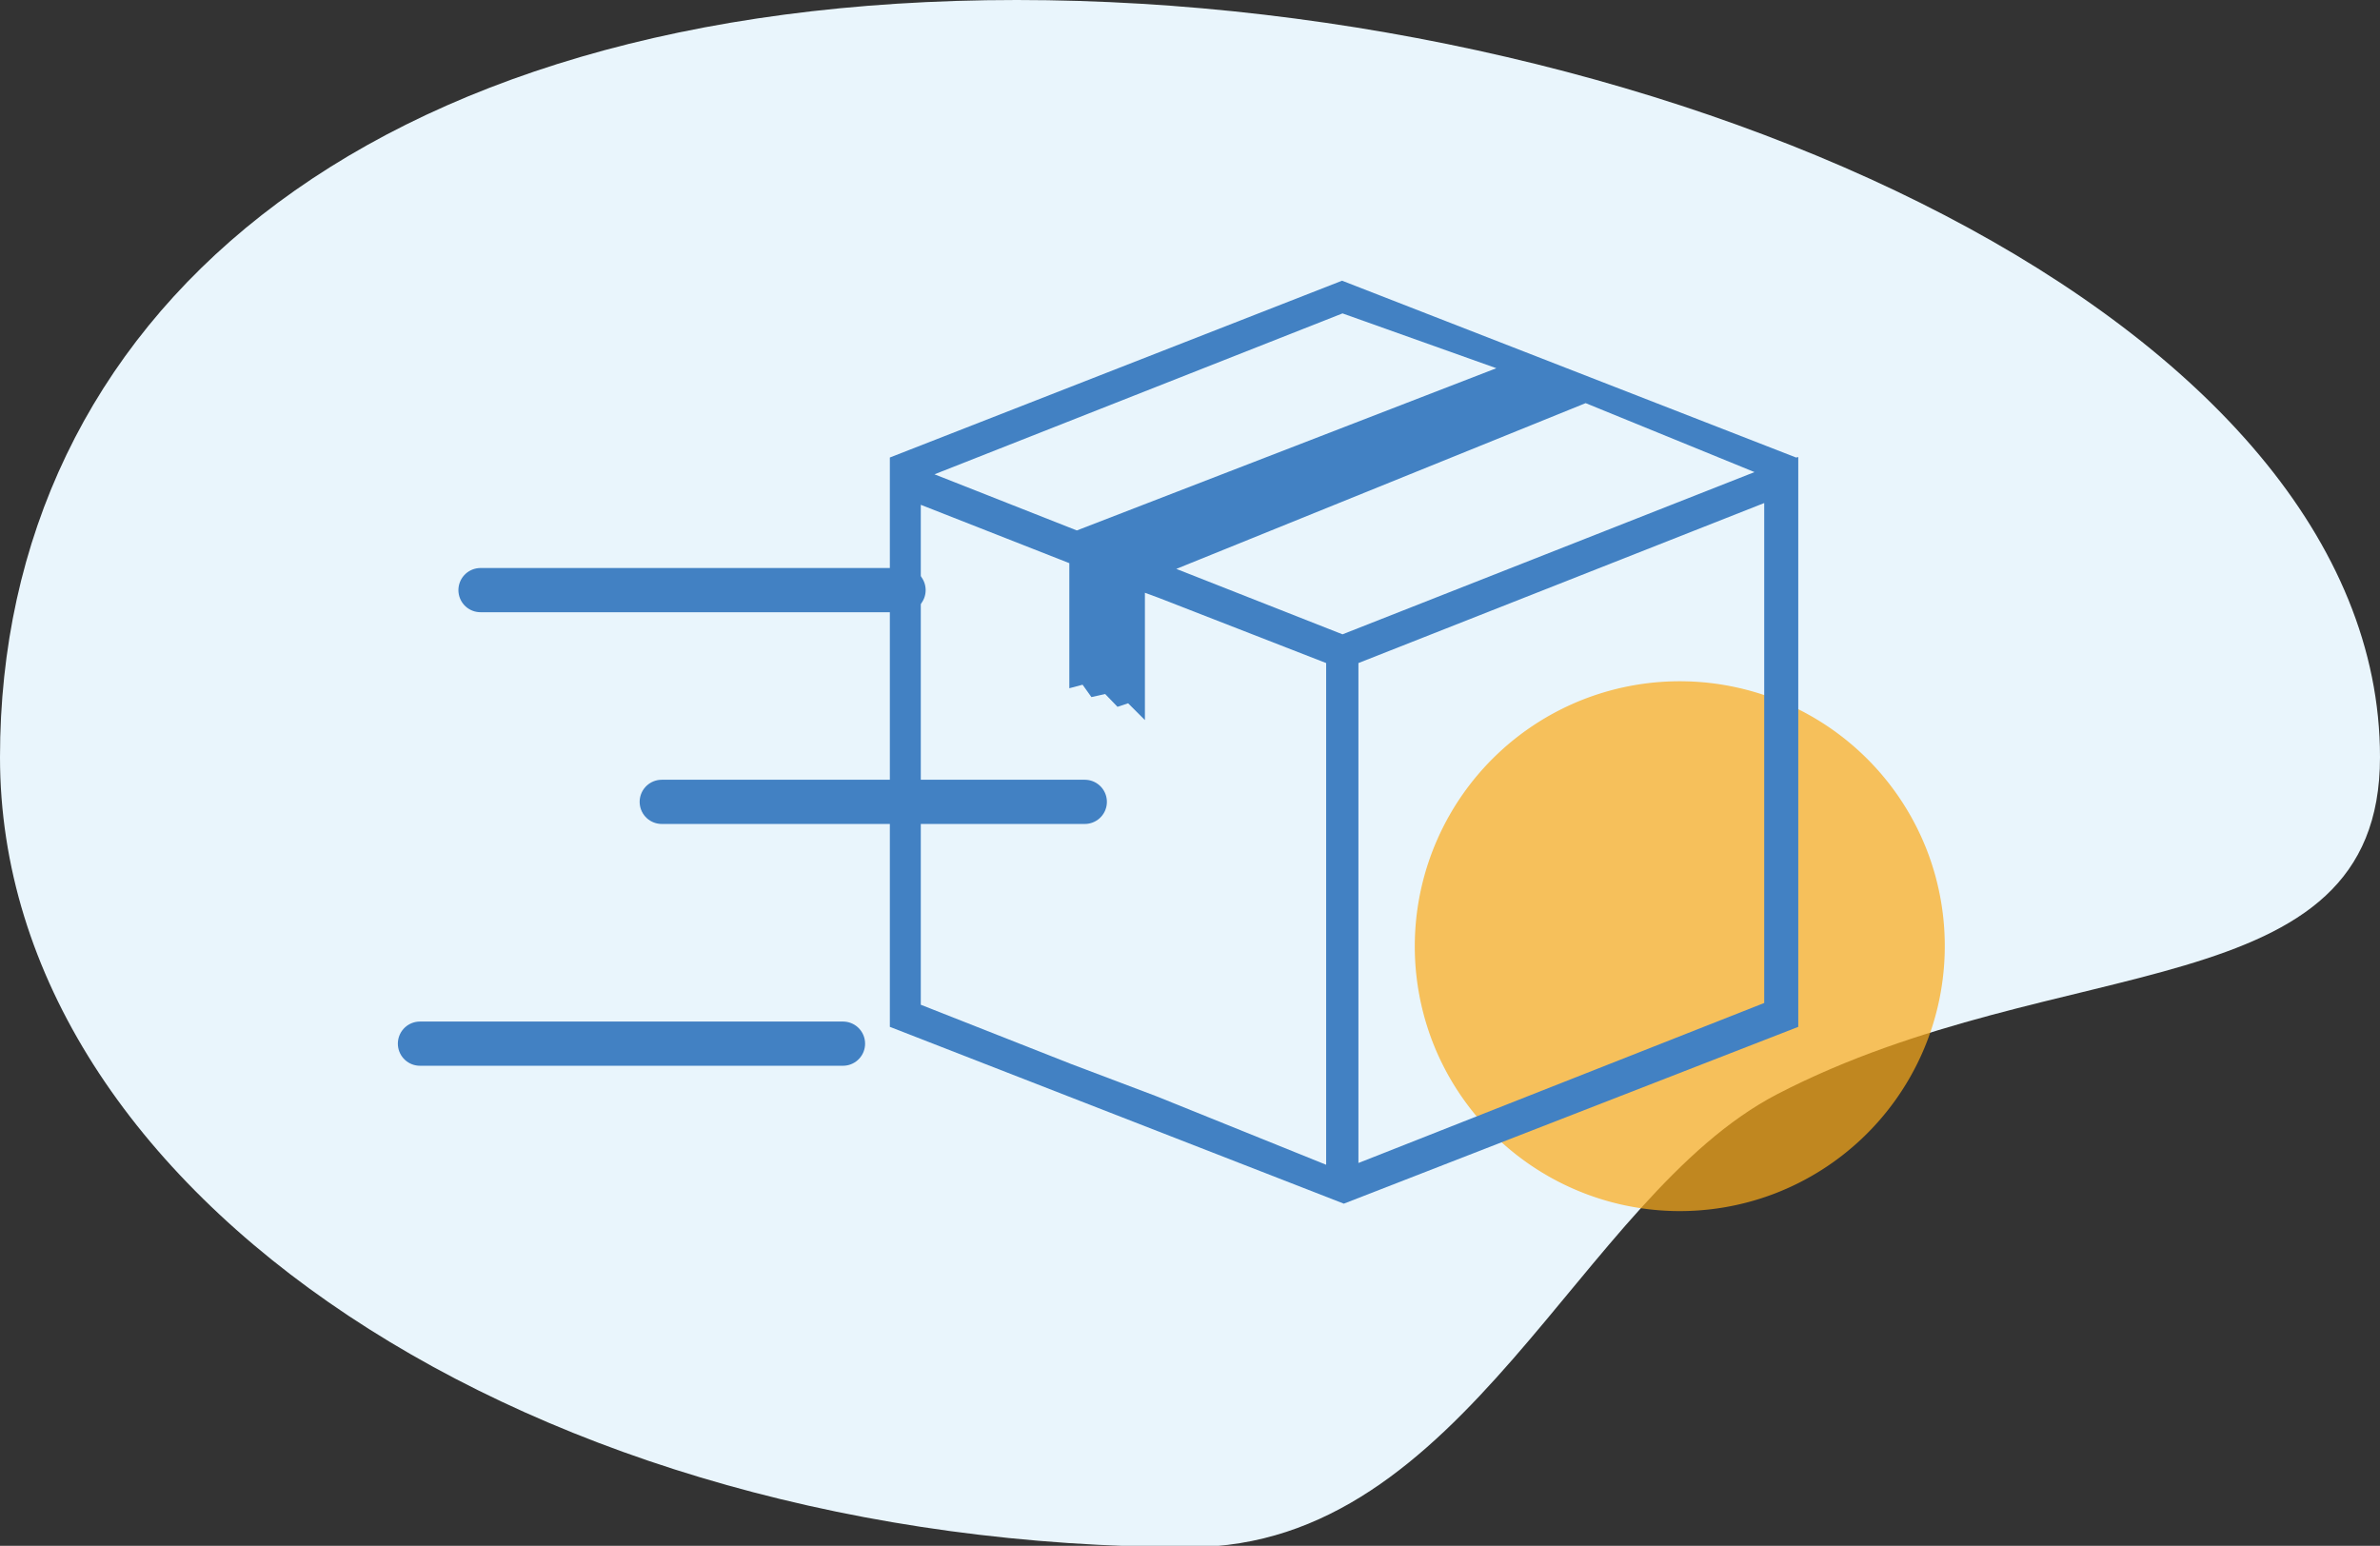 <svg xmlns="http://www.w3.org/2000/svg" viewBox="0 0 53.84 34.97"><rect x="0" y="0" width="53.84" height="34.97" fill="#333333" stroke="none"/><title>help_delivery</title><g id="Layer_2" data-name="Layer 2"><g id="Layer_1-2" data-name="Layer 1"><g id="Group_4074" data-name="Group 4074"><path id="Path_3671" data-name="Path 3671" d="M23,0C37.87,0,53.84,7.28,53.84,17.13c0,5.71-7.24,4.31-13.63,7.62C35.73,27.07,33.16,35,26.92,35,12.05,35,0,27,0,17.13S8.13,0,23,0Z" style="fill:#e9f5fc"/><path id="Rectangle_1533" data-name="Rectangle 1533" d="M35.85,15.81h0a6,6,0,0,1,7.75,3.45h0A6,6,0,0,1,40.15,27h0a6,6,0,0,1-7.75-3.45h0A6,6,0,0,1,35.85,15.81Z" style="fill:#fbab19;opacity:0.704;isolation:isolate"/><g id="Group_3038" data-name="Group 3038"><line id="Line_19" data-name="Line 19" x1="10.87" y1="13.35" x2="20.44" y2="13.35" style="fill:none;stroke:#4281c3;stroke-linecap:round"/><line id="Line_20" data-name="Line 20" x1="14.97" y1="18.14" x2="24.54" y2="18.14" style="fill:none;stroke:#4281c3;stroke-linecap:round"/><line id="Line_21" data-name="Line 21" x1="9.5" y1="23.61" x2="19.07" y2="23.61" style="fill:none;stroke:#4281c3;stroke-linecap:round"/><g id="box-closed"><path id="Path_335" data-name="Path 335" d="M40.63,10.35l0,0-10.27-4L20.13,10.35h0v0h0V23.23l10.27,4,10.28-4V10.34ZM30.37,7.09l3.48,1.24L24.36,12l-3.22-1.27ZM30,26.35,26.16,24.8l-1.93-.73-3.4-1.34V11.42l3.36,1.32v2.83l.3-.08.2.28L25,15.7l.28.29.24-.08.38.38V13.41l.3.11L30,15V26.35Zm.37-12-3.76-1.48,9.26-3.75,3.82,1.56Zm9.54,8.34-9.18,3.62V15l9.18-3.62V22.73Z" style="fill:#4281c3"/></g></g></g></g></g></svg>